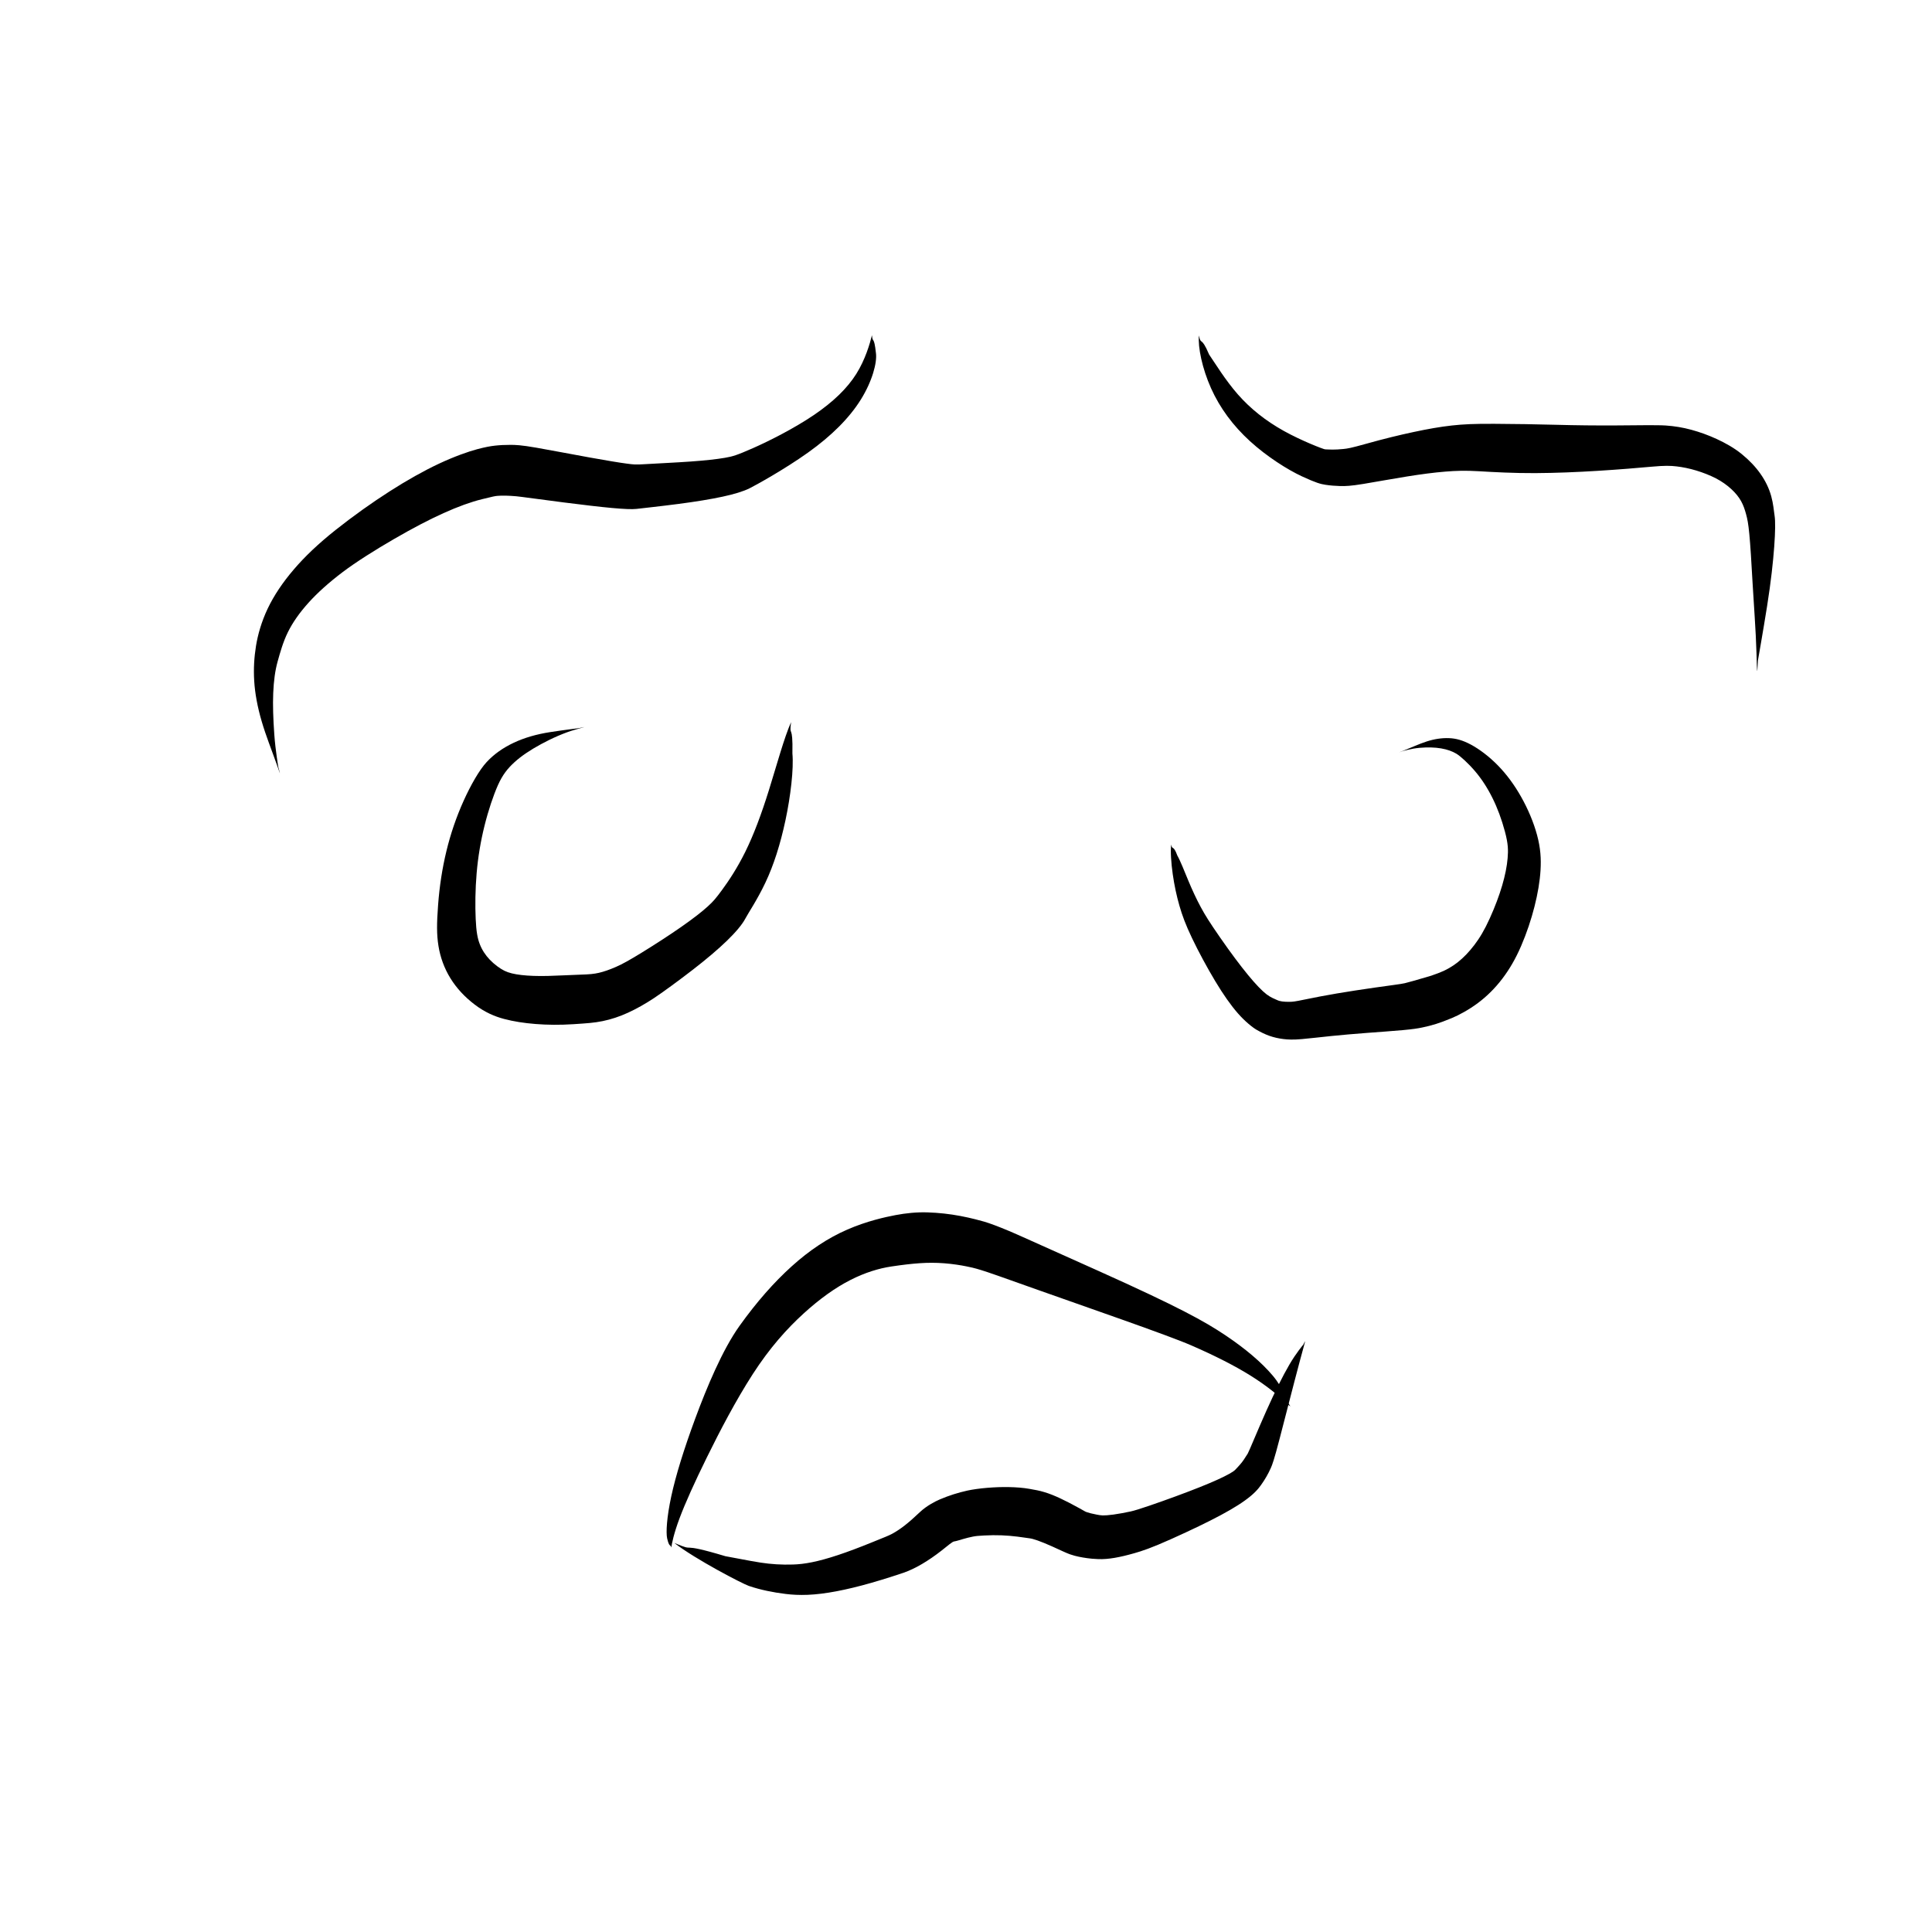 <?xml version="1.0" encoding="UTF-8" standalone="no"?>
<svg
   version="1.1"
   width="135.385"
   height="135.385"
   viewBox="0 0 135.385 135.385"
   id="svg1214"
   xmlns="http://www.w3.org/2000/svg"
   xmlns:svg="http://www.w3.org/2000/svg">
  <defs
     id="defs1218" />
  <g
     id="g7622"
     transform="translate(-401.372,-989.199)">
    <rect
       style="display:inline;opacity:0.5;fill:none;fill-opacity:1;stroke:none;stroke-width:2.666;stroke-dasharray:none;stroke-opacity:1"
       id="rect5275"
       width="135.385"
       height="135.385"
       x="401.372"
       y="989.199" />
    <g
       id="g5157"
       transform="translate(-30.078,8.624)">
      <g
         style="fill:#000000;fill-opacity:1;stroke-linejoin:miter"
         id="g1139"
         transform="rotate(90,259.42,748.94)">
        <path
           d="m 514.539,515.805 c 0.604,0.15 1.709,0.467 2.718,1.101 1.009,0.634 1.964,1.619 2.886,2.98 0.922,1.361 1.811,3.113 2.318,4.266 0.507,1.152 0.58,1.413 0.676,1.968 0.096,0.556 0.186,1.363 0.26,2.402 0.074,1.04 0.131,2.306 0.18,3.11 0.049,0.805 0.031,0.847 -0.037,1.377 -0.068,0.53 -0.216,1.395 -0.425,2.567 -0.21,1.172 -0.496,2.645 -0.687,3.741 -0.191,1.095 -0.2,1.481 -0.199,1.848 8e-4,0.367 0.016,0.718 0.054,1.055 0.038,0.337 0.095,0.662 0.252,1.258 0.157,0.595 0.511,1.604 1.015,2.676 0.504,1.072 1.149,2.222 1.938,3.454 0.789,1.233 1.725,2.552 2.701,3.78 0.976,1.228 1.872,2.166 2.778,2.94 0.905,0.774 1.816,1.386 2.737,1.824 0.921,0.438 1.847,0.696 2.621,0.82 0.774,0.124 1.581,0.179 2.453,0.124 0.873,-0.054 1.814,-0.228 2.823,-0.523 1.009,-0.294 2.082,-0.726 2.943,-1.028 0.861,-0.301 0.861,-0.301 0.277,-0.14 0,0 -1.198,0.206 -2.292,0.283 -1.094,0.078 -2.061,0.112 -2.908,0.076 -0.846,-0.036 -1.571,-0.131 -2.204,-0.307 -0.633,-0.176 -1.379,-0.384 -2.059,-0.719 -0.679,-0.335 -1.368,-0.817 -2.07,-1.45 -0.703,-0.633 -1.414,-1.428 -2.132,-2.375 -0.718,-0.947 -1.588,-2.332 -2.33,-3.616 -0.743,-1.283 -1.35,-2.438 -1.812,-3.464 -0.463,-1.026 -0.782,-1.915 -0.974,-2.686 -0.192,-0.772 -0.219,-0.916 -0.235,-1.074 -0.016,-0.159 -0.02,-0.357 -0.017,-0.591 0.003,-0.234 0.024,-0.503 0.044,-0.758 0.021,-0.256 0.255,-1.933 0.434,-3.342 0.179,-1.409 0.31,-2.525 0.386,-3.358 0.076,-0.834 0.101,-1.419 0.064,-1.724 -0.037,-0.305 -0.186,-1.702 -0.348,-2.935 -0.161,-1.233 -0.331,-2.256 -0.507,-3.082 -0.176,-0.826 -0.376,-1.473 -0.59,-1.902 -0.214,-0.429 -1.321,-2.438 -2.5,-4.091 -1.179,-1.653 -2.418,-2.891 -3.707,-3.697 -1.288,-0.806 -2.605,-1.154 -3.262,-1.065 -1.275,0.139 -0.647,0.23 -1.264,0.28 z"
           id="path1137" />
      </g>
      <g
         style="fill:#000000;fill-opacity:1;stroke-linejoin:miter"
         id="g1143"
         transform="rotate(90,259.42,748.94)">
        <path
           d="m 514.559,492.895 c 0.818,0.08 2.323,-0.23 3.705,-0.85 1.383,-0.62 2.621,-1.539 3.707,-2.728 1.086,-1.188 2.001,-2.641 2.465,-3.642 0.464,-1.002 0.538,-1.312 0.589,-1.638 0.051,-0.326 0.08,-0.67 0.09,-1.032 0.01,-0.362 -0.002,-0.743 -0.15,-1.638 -0.148,-0.895 -0.357,-2.032 -0.52,-3.049 -0.163,-1.017 -0.279,-1.911 -0.341,-2.679 -0.062,-0.768 -0.085,-1.403 -0.026,-2.386 0.059,-0.983 0.139,-2.453 0.131,-3.918 -0.008,-1.465 -0.07,-2.923 -0.159,-4.374 -0.089,-1.451 -0.209,-2.893 -0.291,-3.791 -0.082,-0.897 -0.073,-1.314 -0.021,-1.749 0.052,-0.435 0.143,-0.89 0.286,-1.365 0.143,-0.474 0.334,-0.968 0.551,-1.388 0.217,-0.42 0.487,-0.794 0.762,-1.09 0.274,-0.296 0.552,-0.517 0.837,-0.676 0.285,-0.158 0.584,-0.259 0.915,-0.349 0.331,-0.09 0.641,-0.155 1.395,-0.227 0.754,-0.072 1.888,-0.143 3.388,-0.226 1.5,-0.083 3.365,-0.232 4.941,-0.276 1.576,-0.044 1.576,-0.044 0.53,-0.1 0,0 -2.08,-0.368 -3.813,-0.643 -1.734,-0.275 -3.124,-0.423 -4.174,-0.5 -1.05,-0.076 -1.779,-0.085 -2.165,-0.025 -0.386,0.06 -0.811,0.084 -1.363,0.235 -0.552,0.151 -1.075,0.407 -1.567,0.752 -0.491,0.345 -0.945,0.776 -1.38,1.307 -0.435,0.531 -0.788,1.168 -1.059,1.756 -0.272,0.587 -0.484,1.18 -0.647,1.775 -0.163,0.595 -0.261,1.193 -0.302,1.801 -0.041,0.608 -0.013,2.047 -0.005,3.458 0.009,1.411 -0.007,2.826 -0.045,4.245 -0.038,1.419 -0.06,2.844 -0.068,4.294 -0.008,1.45 0.029,2.184 0.117,2.989 0.088,0.805 0.246,1.7 0.459,2.693 0.212,0.993 0.478,2.087 0.806,3.256 0.328,1.17 0.351,1.36 0.381,1.647 0.029,0.288 0.044,0.546 0.043,0.771 -6.7e-4,0.226 -0.015,0.419 -0.018,0.52 -0.003,0.101 -0.581,1.616 -1.287,2.886 -0.706,1.27 -1.554,2.338 -2.558,3.221 -1.005,0.882 -2.181,1.595 -2.799,2.019 -1.37,0.577 -0.59,0.562 -1.342,0.715 z"
           id="path1141" />
      </g>
      <g
         style="fill:#000000;fill-opacity:1;stroke-linejoin:miter"
         id="g1147"
         transform="rotate(90,259.42,748.94)">
        <path
           d="m 550.24,494.839 c 0.449,0.06 1.287,0.003 2.073,-0.109 0.786,-0.112 1.522,-0.27 2.209,-0.468 0.687,-0.198 1.325,-0.432 2.267,-0.881 0.941,-0.449 2.071,-1.059 3.009,-1.622 0.939,-0.563 1.69,-1.09 2.269,-1.597 0.58,-0.507 1.002,-1.045 1.159,-1.323 0.157,-0.278 0.305,-0.57 0.414,-0.88 0.109,-0.31 0.183,-0.634 0.225,-0.974 0.042,-0.339 0.058,-0.694 0.005,-1.294 -0.053,-0.6 -0.137,-1.307 -0.216,-2.073 -0.079,-0.766 -0.148,-1.59 -0.216,-2.47 -0.068,-0.881 -0.131,-1.819 -0.197,-2.535 -0.066,-0.716 -0.118,-1.047 -0.186,-1.371 -0.068,-0.325 -0.147,-0.645 -0.246,-0.958 -0.098,-0.313 -0.211,-0.618 -0.413,-1.109 -0.202,-0.49 -0.578,-1.192 -1.055,-1.83 -0.477,-0.638 -1.046,-1.209 -1.701,-1.707 -0.655,-0.498 -1.388,-0.929 -2.301,-1.323 -0.913,-0.394 -1.864,-0.708 -2.763,-0.936 -0.899,-0.228 -1.745,-0.373 -2.544,-0.422 -0.799,-0.048 -1.548,-0.003 -2.457,0.242 -0.908,0.244 -1.843,0.645 -2.68,1.117 -0.837,0.472 -1.573,1.014 -2.201,1.627 -0.627,0.613 -1.139,1.295 -1.455,1.882 -0.316,0.587 -0.442,1.057 -0.46,1.555 -0.018,0.498 0.06,1.017 0.234,1.557 0.174,0.54 0.439,1.102 0.617,1.56 0.178,0.458 0.178,0.458 0.069,0.15 0,0 -0.191,-0.626 -0.24,-1.207 -0.049,-0.582 -0.034,-1.088 0.04,-1.517 0.073,-0.429 0.2,-0.783 0.372,-1.069 0.172,-0.285 0.662,-0.826 1.216,-1.3 0.554,-0.474 1.185,-0.88 1.891,-1.231 0.706,-0.35 1.495,-0.643 2.352,-0.872 0.857,-0.229 1.297,-0.236 1.865,-0.188 0.568,0.048 1.205,0.175 1.91,0.382 0.705,0.207 1.478,0.496 2.299,0.867 0.821,0.371 1.378,0.707 1.866,1.079 0.488,0.371 0.888,0.755 1.204,1.155 0.316,0.4 0.556,0.817 0.741,1.292 0.184,0.476 0.259,0.711 0.324,0.958 0.065,0.247 0.146,0.493 0.217,0.745 0.07,0.252 0.138,0.509 0.196,0.728 0.058,0.219 0.174,1.174 0.309,2.109 0.135,0.935 0.268,1.815 0.408,2.639 0.14,0.824 0.288,1.592 0.429,2.274 0.142,0.681 0.156,0.831 0.159,1.044 0.003,0.213 -0.007,0.389 -0.026,0.528 -0.019,0.138 -0.044,0.24 -0.11,0.379 -0.066,0.14 -0.159,0.409 -0.388,0.711 -0.229,0.302 -0.69,0.754 -1.367,1.309 -0.677,0.555 -1.553,1.211 -2.627,1.956 -1.074,0.744 -1.56,1.046 -2.113,1.344 -0.553,0.298 -1.168,0.587 -1.842,0.868 -0.675,0.281 -1.408,0.565 -1.779,0.778 -0.793,0.291 -0.346,0.352 -0.767,0.43 z"
           id="path1145" />
      </g>
      <g
         style="fill:#000000;fill-opacity:1;stroke-linejoin:miter"
         id="g1151"
         transform="rotate(90,259.42,748.94)">
        <path
           d="m 541.674,521.481 c 1.049,0.472 3.027,1.009 4.74,1.544 1.713,0.534 3.16,1.079 4.329,1.657 1.169,0.578 2.057,1.176 2.668,1.625 0.611,0.449 0.799,0.608 1.164,1.008 0.366,0.4 0.852,1.026 1.438,1.864 0.586,0.838 1.26,1.886 1.79,2.748 0.529,0.862 0.804,1.355 1.003,1.809 0.199,0.453 0.339,0.856 0.42,1.207 0.08,0.351 0.109,0.647 0.129,1.319 0.02,0.672 0.072,1.516 0.089,2.25 0.017,0.734 -0.005,1.356 -0.064,1.858 -0.059,0.502 -0.145,0.878 -0.297,1.189 -0.152,0.312 -0.453,0.718 -0.776,1.028 -0.324,0.309 -0.676,0.539 -1.082,0.699 -0.406,0.16 -0.883,0.25 -1.783,0.29 -0.9,0.041 -2.068,0.031 -3.203,-0.067 -1.135,-0.098 -2.238,-0.282 -3.314,-0.55 -1.076,-0.267 -2.129,-0.62 -2.853,-0.943 -0.724,-0.324 -1.167,-0.678 -1.604,-1.158 -0.437,-0.479 -0.852,-1.1 -1.263,-1.856 -0.41,-0.756 -0.812,-1.652 -1.023,-2.412 -0.212,-0.76 -0.212,-0.76 -0.101,-0.246 0,0 0.128,1.05 0.276,2.01 0.148,0.959 0.396,1.812 0.745,2.553 0.349,0.742 0.791,1.375 1.348,1.894 0.557,0.519 1.632,1.131 2.743,1.63 1.111,0.499 2.276,0.899 3.493,1.194 1.216,0.295 2.48,0.488 3.778,0.585 1.298,0.097 2.078,0.105 2.883,-0.026 0.804,-0.131 1.567,-0.409 2.261,-0.838 0.695,-0.429 1.305,-0.994 1.842,-1.699 0.537,-0.705 0.834,-1.399 1.008,-2.061 0.175,-0.661 0.29,-1.393 0.354,-2.203 0.065,-0.81 0.076,-1.703 0.013,-2.661 -0.063,-0.958 -0.092,-1.435 -0.214,-2.034 -0.122,-0.599 -0.318,-1.195 -0.591,-1.788 -0.273,-0.593 -0.609,-1.191 -1.004,-1.791 -0.395,-0.6 -1.245,-1.763 -2.004,-2.744 -0.759,-0.981 -1.435,-1.776 -2.035,-2.396 -0.6,-0.62 -1.149,-1.077 -1.549,-1.287 -0.401,-0.209 -1.284,-0.82 -2.517,-1.405 -1.233,-0.585 -2.692,-1.049 -4.378,-1.409 -1.686,-0.36 -3.609,-0.585 -4.674,-0.486 -2.164,-0.045 -1.084,0.239 -2.182,0.095 z"
           id="path1149" />
      </g>
      <g
         style="fill:#000000;fill-opacity:1;stroke-linejoin:miter"
         id="g1155"
         transform="rotate(90,259.42,748.94)">
        <path
           d="m 599.497,529.864 c -0.258,-0.024 -0.979,-0.173 -2.048,-0.573 -1.069,-0.4 -2.497,-1.043 -4.291,-1.926 -1.794,-0.883 -3.954,-2.007 -5.816,-3.208 -1.861,-1.202 -3.18,-2.396 -4.231,-3.546 -1.051,-1.15 -1.83,-2.253 -2.359,-3.291 -0.529,-1.038 -0.819,-2.014 -0.946,-2.862 -0.127,-0.848 -0.191,-1.42 -0.231,-1.989 -0.04,-0.57 -0.041,-1.143 0.004,-1.725 0.044,-0.581 0.137,-1.172 0.216,-1.552 0.078,-0.38 0.11,-0.514 0.165,-0.71 0.055,-0.196 0.133,-0.447 0.232,-0.747 0.099,-0.3 0.219,-0.649 1.317,-3.737 1.098,-3.088 3.096,-8.894 3.821,-10.56 0.725,-1.666 1.428,-3.045 2.101,-4.127 0.673,-1.082 1.324,-1.878 1.8,-2.39 0.476,-0.512 0.476,-0.512 0.093,-0.251 0,0 -0.961,0.279 -1.88,1.059 -0.919,0.779 -1.868,1.89 -2.83,3.327 -0.963,1.438 -1.961,3.23 -4.489,8.856 -2.529,5.626 -2.697,6.019 -2.842,6.368 -0.145,0.349 -0.269,0.659 -0.372,0.934 -0.103,0.274 -0.186,0.518 -0.247,0.723 -0.061,0.206 -0.257,0.917 -0.4,1.676 -0.143,0.759 -0.226,1.522 -0.251,2.287 -0.026,0.766 0.053,1.529 0.191,2.257 0.138,0.729 0.42,2.01 1.009,3.368 0.589,1.359 1.452,2.66 2.578,3.906 1.125,1.246 2.496,2.454 4.169,3.653 1.673,1.198 4.311,2.298 6.499,3.107 2.188,0.808 4.01,1.369 5.462,1.682 1.452,0.313 2.529,0.377 2.94,0.286 0.673,-0.157 0.376,-0.227 0.638,-0.294 z"
           id="path1153" />
      </g>
      <g
         style="fill:#000000;fill-opacity:1;stroke-linejoin:miter"
         id="g1159"
         transform="rotate(90,259.42,748.94)">
        <path
           d="m 599.177,529.659 c 1.162,-1.502 2.86,-4.782 3.009,-5.217 0.149,-0.435 0.257,-0.85 0.348,-1.277 0.091,-0.427 0.164,-0.867 0.218,-1.319 0.055,-0.452 0.084,-0.94 0.06,-1.541 -0.025,-0.601 -0.108,-1.272 -0.249,-2.013 -0.141,-0.741 -0.337,-1.557 -0.593,-2.449 -0.256,-0.891 -0.562,-1.837 -0.703,-2.244 -0.141,-0.407 -0.352,-0.854 -0.616,-1.301 -0.264,-0.447 -0.573,-0.9 -0.934,-1.36 -0.36,-0.46 -0.63,-0.76 -0.646,-0.889 -0.015,-0.13 -0.1,-0.386 -0.169,-0.628 -0.07,-0.242 -0.128,-0.47 -0.169,-0.684 -0.041,-0.214 -0.058,-0.372 -0.079,-0.793 -0.022,-0.42 -0.028,-0.828 -0.012,-1.216 0.016,-0.388 0.048,-0.756 0.091,-1.106 0.043,-0.35 0.108,-0.747 0.12,-0.863 0.012,-0.116 0.057,-0.288 0.151,-0.558 0.095,-0.27 0.238,-0.622 0.429,-1.047 0.191,-0.425 0.452,-0.966 0.538,-1.217 0.086,-0.251 0.133,-0.435 0.172,-0.625 0.04,-0.19 0.073,-0.387 0.101,-0.591 0.028,-0.204 0.05,-0.412 0.065,-0.763 0.015,-0.351 -0.018,-0.747 -0.09,-1.168 -0.072,-0.421 -0.184,-0.88 -0.328,-1.385 -0.144,-0.506 -0.351,-1.154 -0.987,-2.569 -0.636,-1.416 -1.193,-2.571 -1.683,-3.484 -0.49,-0.913 -0.921,-1.593 -1.336,-2.09 -0.414,-0.497 -0.746,-0.7 -0.864,-0.785 -0.117,-0.085 -0.299,-0.201 -0.491,-0.312 -0.192,-0.111 -0.395,-0.215 -0.612,-0.311 -0.217,-0.096 -0.524,-0.218 -2.067,-0.619 -1.543,-0.402 -2.849,-0.735 -3.924,-1.015 -1.075,-0.28 -1.921,-0.508 -2.447,-0.653 -0.526,-0.145 -0.526,-0.145 -0.203,0.011 0,0 0.566,0.491 1.406,0.98 0.84,0.489 1.922,1.025 3.241,1.615 1.318,0.59 2.86,1.219 2.991,1.301 0.131,0.082 0.283,0.178 0.418,0.27 0.136,0.091 0.252,0.181 0.35,0.269 0.098,0.087 0.282,0.25 0.395,0.366 0.112,0.116 0.347,0.514 0.665,1.214 0.318,0.7 0.707,1.676 1.163,2.916 0.456,1.239 0.968,2.712 1.062,3.16 0.094,0.448 0.174,0.869 0.22,1.213 0.046,0.344 0.065,0.602 0.06,0.755 -0.004,0.152 -0.029,0.268 -0.057,0.423 -0.029,0.154 -0.059,0.291 -0.089,0.411 -0.031,0.12 -0.061,0.223 -0.091,0.307 -0.03,0.085 0.005,0.006 -0.26,0.482 -0.265,0.476 -0.498,0.926 -0.689,1.332 -0.191,0.406 -0.341,0.777 -0.449,1.142 -0.109,0.364 -0.146,0.589 -0.225,1.032 -0.08,0.443 -0.114,0.933 -0.125,1.432 -0.011,0.499 0.009,1.008 0.051,1.527 0.042,0.519 0.12,1.061 0.194,1.395 0.074,0.334 0.159,0.649 0.26,0.968 0.101,0.319 0.221,0.64 0.359,0.965 0.138,0.324 0.455,0.933 0.876,1.379 0.422,0.447 0.721,0.785 0.964,1.1 0.243,0.315 0.429,0.603 0.568,0.858 0.138,0.255 0.253,0.564 0.609,1.439 0.356,0.875 0.649,1.655 0.88,2.35 0.231,0.695 0.398,1.304 0.503,1.823 0.105,0.518 0.151,0.948 0.162,1.337 0.011,0.389 0.009,0.779 -0.015,1.157 -0.024,0.379 -0.062,0.747 -0.118,1.106 -0.056,0.359 -0.101,0.635 -0.45,2.475 -1.061,3.531 -0.219,1.894 -0.931,3.586 z"
           id="path1157" />
      </g>
    </g>
  </g>
</svg>
